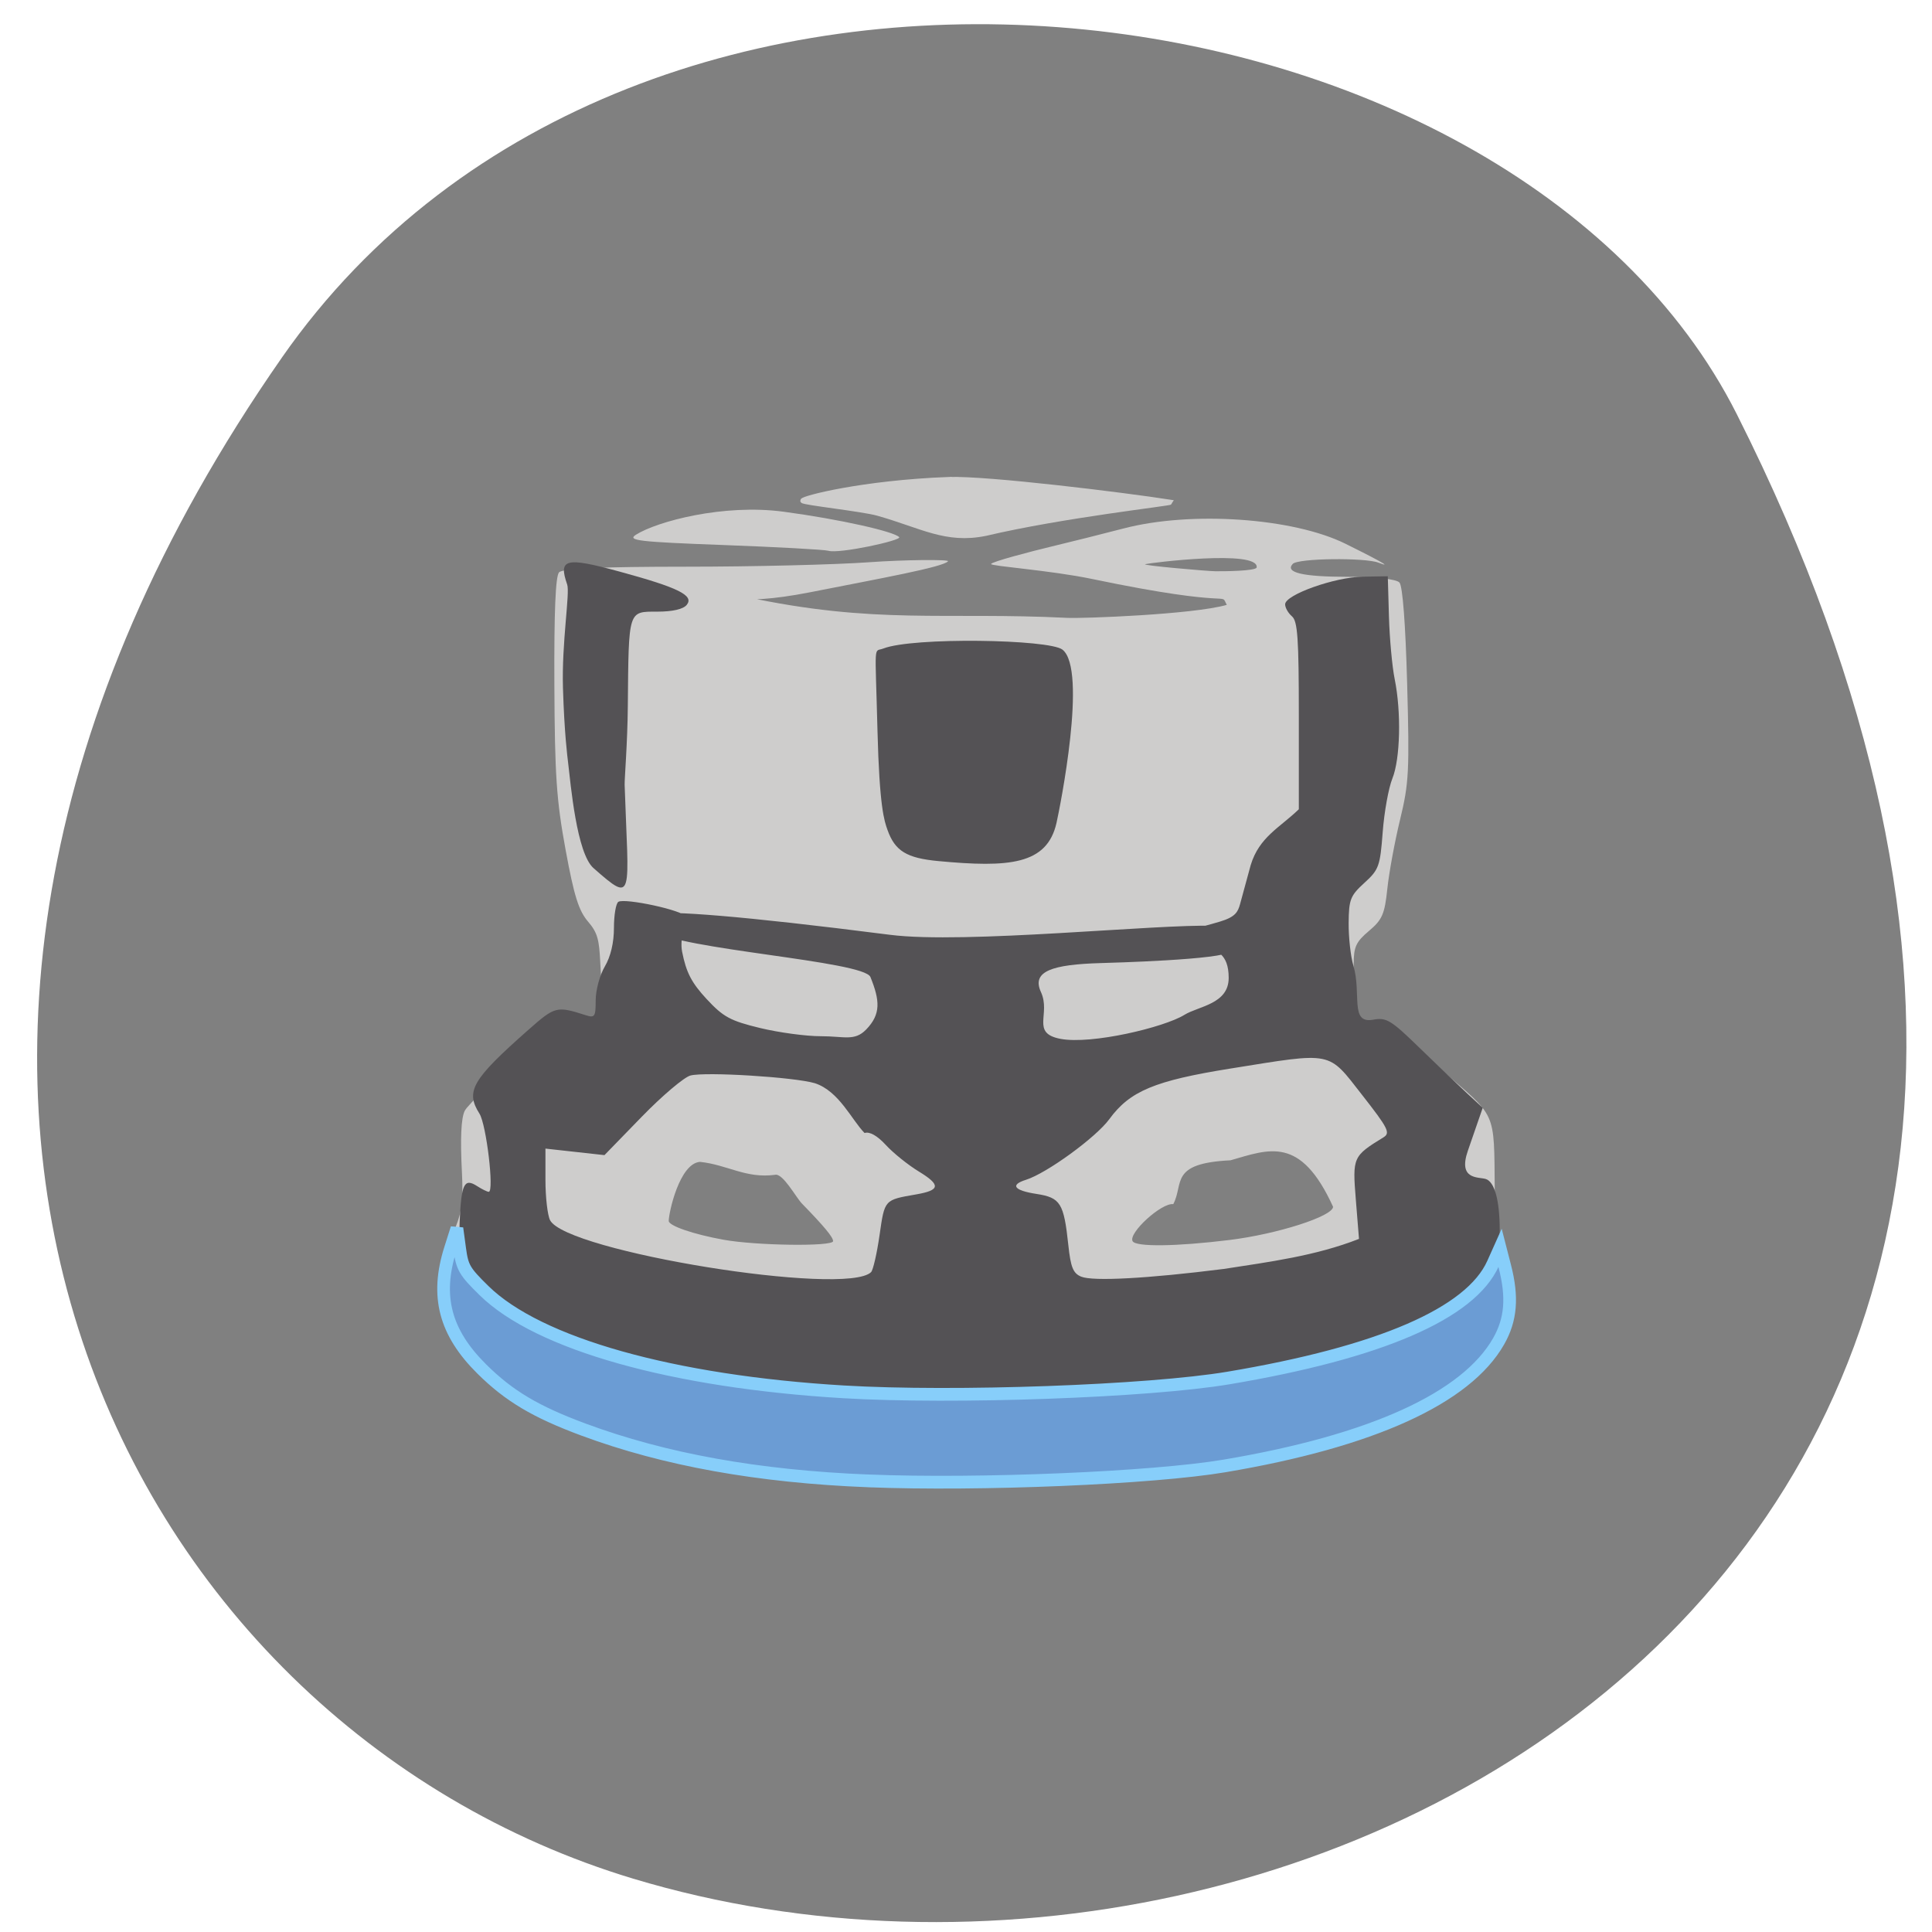 <svg xmlns="http://www.w3.org/2000/svg" viewBox="0 0 256 256"><defs><clipPath><path d="m -24 13 c 0 1.105 -0.672 2 -1.5 2 -0.828 0 -1.5 -0.895 -1.5 -2 0 -1.105 0.672 -2 1.5 -2 0.828 0 1.5 0.895 1.5 2 z" transform="matrix(15.333 0 0 11.5 415 -125.5)"/></clipPath></defs><g color="#000"><path d="M 225.57,1004.7 C 287.88,909.48 237.6,822.73 167.06,802.15 72.17,774.466 -56.66,847.22 28.23,997.16 c 33.741,59.59 152.95,75.37 197.34,7.545 z" transform="matrix(-0.979 0 0.053 -0.995 204.93 1047.07)" fill="#808080"/></g><g transform="matrix(0.605 0 0 0.625 43.12 35.669)"><path d="m 119.19 257.66 c -30.15 -2.01 -43.701 -4.346 -61.54 -10.622 -12.443 -4.378 -17.932 -7.48 -24.23 -13.688 -7.799 -7.692 -10.1 -15.06 -6.27 -26.591 1.841 -5.547 3.233 -6.01 2.748 -15.252 -0.382 -7.271 -0.184 -11.498 0.611 -13.07 0.646 -1.281 7.588 -7.704 15.425 -14.272 l 14.848 -6.61 l -0.598 -10.795 c -0.243 -4.381 -0.492 -6.01 -2.619 -8.389 -2.083 -2.326 -3.101 -5.46 -4.969 -15.3 -1.997 -10.517 -2.365 -15.77 -2.453 -34.986 -0.07 -15.474 0.253 -22.989 1.023 -23.811 0.776 -0.827 9.427 -1.2 27.822 -1.2 14.683 0 32.771 -0.428 40.2 -0.951 7.425 -0.523 17.524 -0.613 17.17 -0.2 -1.066 1.239 -14.81 3.634 -30.13 6.557 -17.499 3.34 -19.13 -0.013 -14.515 0.926 28.868 5.998 43.667 3.211 70.801 4.518 3.243 0.161 27.563 -0.711 34.895 -2.755 -1.618 -2.939 2.793 1.025 -29.474 -5.487 -9.213 -1.859 -22.14 -2.709 -22.14 -3.174 0 -0.464 8.881 -2.703 13.144 -3.692 4.262 -0.988 11.411 -2.722 15.887 -3.852 14.79 -3.737 37.09 -2.248 48.572 3.242 5.05 2.416 11.381 5.56 7.185 4 -2.877 -1.069 -17.561 -0.95 -18.73 0.279 -1.746 1.835 2.181 2.727 12.05 2.737 6.165 0.006 10.652 0.483 11.325 1.204 0.698 0.747 1.33 8.788 1.689 21.501 0.522 18.481 0.383 21.07 -1.547 28.754 -1.166 4.646 -2.423 11.244 -2.793 14.662 -0.584 5.397 -1.115 6.577 -4.03 8.954 -2.86 2.334 -3.353 3.391 -3.34 7.158 0.018 5.085 -4.144 8.141 -0.615 10.626 1.398 0.985 13.04 6.05 19.287 11.256 12.827 10.697 12.04 8.58 12.224 26.13 0.058 5.493 0.761 10.175 2.087 13.909 3.636 10.236 2.249 16.634 -5.191 23.948 -10.6 10.42 -33.12 18.13 -64.809 22.2 -11.853 1.52 -57.2 2.928 -69 2.143 z m -8 -51.597 c 0 -0.845 -1.949 -3.12 -6.824 -7.966 -1.322 -1.314 -4.203 -6.555 -5.925 -6.092 -6.394 0.81 -10.335 -2.122 -16.394 -2.75 -4.511 0.303 -6.856 10.807 -6.856 12.52 0 1.039 5.398 2.833 12 3.989 7.2 1.26 24 1.47 24 0.299 z m 86.79 -0.241 c 10.51 -1.25 22.711 -5.04 22.711 -7.05 -7.127 -15.11 -13.929 -12.213 -22.468 -9.848 -13.477 0.634 -10.152 4.931 -12.53 9.296 -2.543 -0.357 -9.899 6.134 -8.904 7.856 0.713 1.235 9.561 1.129 21.19 -0.255 z m 5.981 -142.6 c 0.496 -3.846 -23.428 -0.957 -24.401 -0.686 -0.973 0.271 13.653 1.48 15.303 1.502 1.65 0.022 8.996 -0.023 9.1 -0.816 z m -93.82 -3.526 c -0.85 -0.246 -11.2 -0.793 -23 -1.217 -18.647 -0.669 -21.15 -0.957 -19.1 -2.201 4.595 -2.793 19.11 -6.579 32.34 -4.857 c 12.418 1.616 24.19 4.21 25.288 5.388 0.634 0.678 -13.13 3.581 -15.526 2.887 z" fill="#cecdcc"/><path d="m 108.69 237.6 c -31.778 -2.528 -58.55 -9.544 -70.787 -18.549 -7.32 -5.387 -8.88 -8.532 -8.499 -17.13 0.355 -8.03 0.997 -9.291 3.818 -7.529 1.068 0.667 2.215 1.212 2.55 1.212 1.224 0 -0.526 -14.266 -2.031 -16.563 -3.123 -4.766 -1.631 -7.233 10.786 -17.842 5.757 -4.918 6.123 -5.01 12.413 -3.059 2.065 0.64 2.25 0.38 2.254 -3.169 0.002 -2.127 0.902 -5.34 2 -7.141 1.28 -2.1 1.996 -5.04 1.996 -8.191 0 -2.704 0.435 -5.185 0.966 -5.514 1.376 -0.851 14.446 1.824 14.838 3.215 0.18 0.638 -1.502 4.29 -0.87 7.378 0.898 4.392 2.065 6.571 5.359 10.01 3.653 3.813 5.203 4.627 11.709 6.149 4.124 0.965 10.12 1.748 13.325 1.741 5.098 -0.011 7.365 1.131 9.923 -1.427 3.259 -3.259 3 -6.152 0.928 -11.12 -1.438 -3.441 -42.15 -5.828 -47.539 -9.852 -3.374 -2.519 -15.797 -7.454 51.823 0.898 16.336 2.02 58.63 -2.325 71 -1.906 l 8.134 0.275 l -4.581 5.177 c -1.547 1.748 -26.22 2.387 -28.419 2.449 -10.539 0.301 -15.182 1.702 -13.08 6.129 2.233 4.705 -2.297 8.723 4.285 9.935 6.785 1.249 22.733 -2.443 27.14 -5.088 3.078 -1.849 9.7 -2.265 9.7 -7.839 0 -5.332 -2.885 -5.714 -5.254 -6.955 -19.849 -0.195 -6.712 -2.05 3.378 -4.989 3.39 -0.987 3.895 -2.061 4.37 -3.704 0.397 -1.375 1.442 -5.088 2.323 -8.25 1.872 -5.992 6.375 -7.943 10.545 -11.851 v -19.827 c 0 -16.404 -0.259 -20.04 -1.5 -21.07 -0.825 -0.685 -1.5 -1.832 -1.5 -2.551 0 -2.027 10.835 -5.765 16.992 -5.862 l 5.492 -0.087 l 0.252 8.5 c 0.138 4.675 0.704 10.66 1.258 13.299 1.468 7 1.23 16.921 -0.507 21.08 -0.832 1.991 -1.785 7.109 -2.118 11.372 -0.565 7.23 -0.835 7.954 -4.01 10.752 -3.077 2.714 -3.407 3.525 -3.448 8.5 -0.025 3.03 0.434 7.07 1.021 8.993 1.855 6 -0.836 12.415 4.316 11.522 2.948 -0.522 3.9 0.037 10.25 6.02 3.85 3.625 8.525 7.954 10.389 9.621 l 3.389 3.03 l -3.255 9.109 c -2.195 6.143 2.216 5.537 3.848 5.964 1.987 0.519 3.13 4.504 3.13 10.909 0 15.462 -22.481 26.16 -67.916 32.32 -13.661 1.853 -64.34 2.803 -80.58 1.51 z m 10.811 -24.962 c 0.446 -0.418 1.286 -3.958 1.866 -7.868 1.123 -7.563 1 -7.435 8.04 -8.621 5.272 -0.888 5.394 -2 0.535 -4.864 -2.338 -1.378 -5.575 -3.899 -7.193 -5.601 -1.886 -1.984 -3.562 -2.899 -4.667 -2.548 -2.818 -2.756 -5.572 -8.878 -10.89 -10.558 -4.507 -1.294 -23.945 -2.459 -27.24 -1.632 -1.389 0.349 -6.196 4.289 -10.682 8.757 l -8.156 8.123 l -6.462 -0.692 l -6.462 -0.692 v 6.645 c 0 3.655 0.456 7.498 1.014 8.541 3.554 6.641 64.729 16.222 70.3 11.01 z m 77.19 -0.672 c 10.1 -1.515 20.19 -2.773 29.678 -6.383 l -0.694 -8.335 c -0.749 -8.987 -0.649 -9.203 6.05 -13.189 1.564 -0.93 1.058 -1.903 -4.679 -9 -7.583 -9.38 -6.158 -9.104 -28.857 -5.584 -16.566 2.569 -22.01 4.773 -26.5 10.721 -2.92 3.871 -13.724 11.482 -18.25 12.857 -3.551 1.079 -2.643 2.263 2.303 3 5.252 0.788 5.989 1.936 6.968 10.856 0.516 4.701 1.053 5.978 2.808 6.679 2.575 1.029 14.58 0.403 31.17 -1.626 z m -62.45 -86.48 c -6.933 -0.629 -9.49 -2.125 -11.138 -6.607 -0.707 -1.923 -1.768 -4.782 -2.194 -21.09 -0.502 -19.21 -0.9 -16.538 1.291 -17.371 6.427 -2.444 36.34 -1.972 39.23 0.243 5.506 4.215 -0.554 33.471 -1.307 36.713 -2.069 8.912 -10.413 9.515 -25.883 8.111 z m -75.53 1.487 c -3.682 -3.138 -4.983 -17.64 -5.581 -22.529 -0.123 -1.01 -0.802 -6.01 -1.104 -15.632 -0.302 -9.625 1.564 -20.17 0.924 -21.957 -1.965 -5.483 -0.387 -5.865 11.402 -2.759 12.96 3.414 16.437 5.077 14.783 7.07 -0.761 0.916 -3.098 1.438 -6.446 1.438 -6.422 0 -6.271 -0.468 -6.458 20 -0.073 7.975 -0.741 15.473 -0.697 16.75 0.819 23.709 2.221 25.325 -6.822 17.619 z" fill="#545255"/><path d="m 110.16 202.54 c -16.08 -0.638 -29.694 -3.076 -41.511 -7.434 -6.976 -2.573 -10.866 -4.877 -14.82 -8.779 -5.369 -5.298 -6.747 -10.541 -4.567 -17.385 l 0.952 -2.988 l 0.407 2.988 c 0.369 2.709 0.701 3.274 3.552 6.05 7.909 7.706 27.497 13.184 52.4 14.654 16.08 0.949 44.39 -0.063 56.03 -2 22.13 -3.69 35.34 -9.368 38.597 -16.585 l 1.022 -2.266 l 0.688 2.655 c 1.17 4.514 0.904 7.73 -0.9 10.875 -4.726 8.24 -18.481 14.456 -39.951 18.05 -10.461 1.753 -35.718 2.806 -51.898 2.163 z" transform="matrix(1.503 0 0 1.464 -46.672 -39.627)" fill="#6b9cd4" stroke="#87cefa" stroke-width="1.847"/></g><path d="m 125.7 63.52 c -11.477 0.441 -19.339 2.502 -19.339 2.827 0 0.253 7.901 1.096 9.96 1.677 5.818 1.64 9 3.745 14.275 2.664 10.282 -2.421 24.499 -3.965 24.544 -4.145 c -6.292 -0.981 -24.392 -3.204 -29.441 -3.02 z" fill="#cecdcc" stroke="#cecdcc" stroke-width="0.64"/></svg>